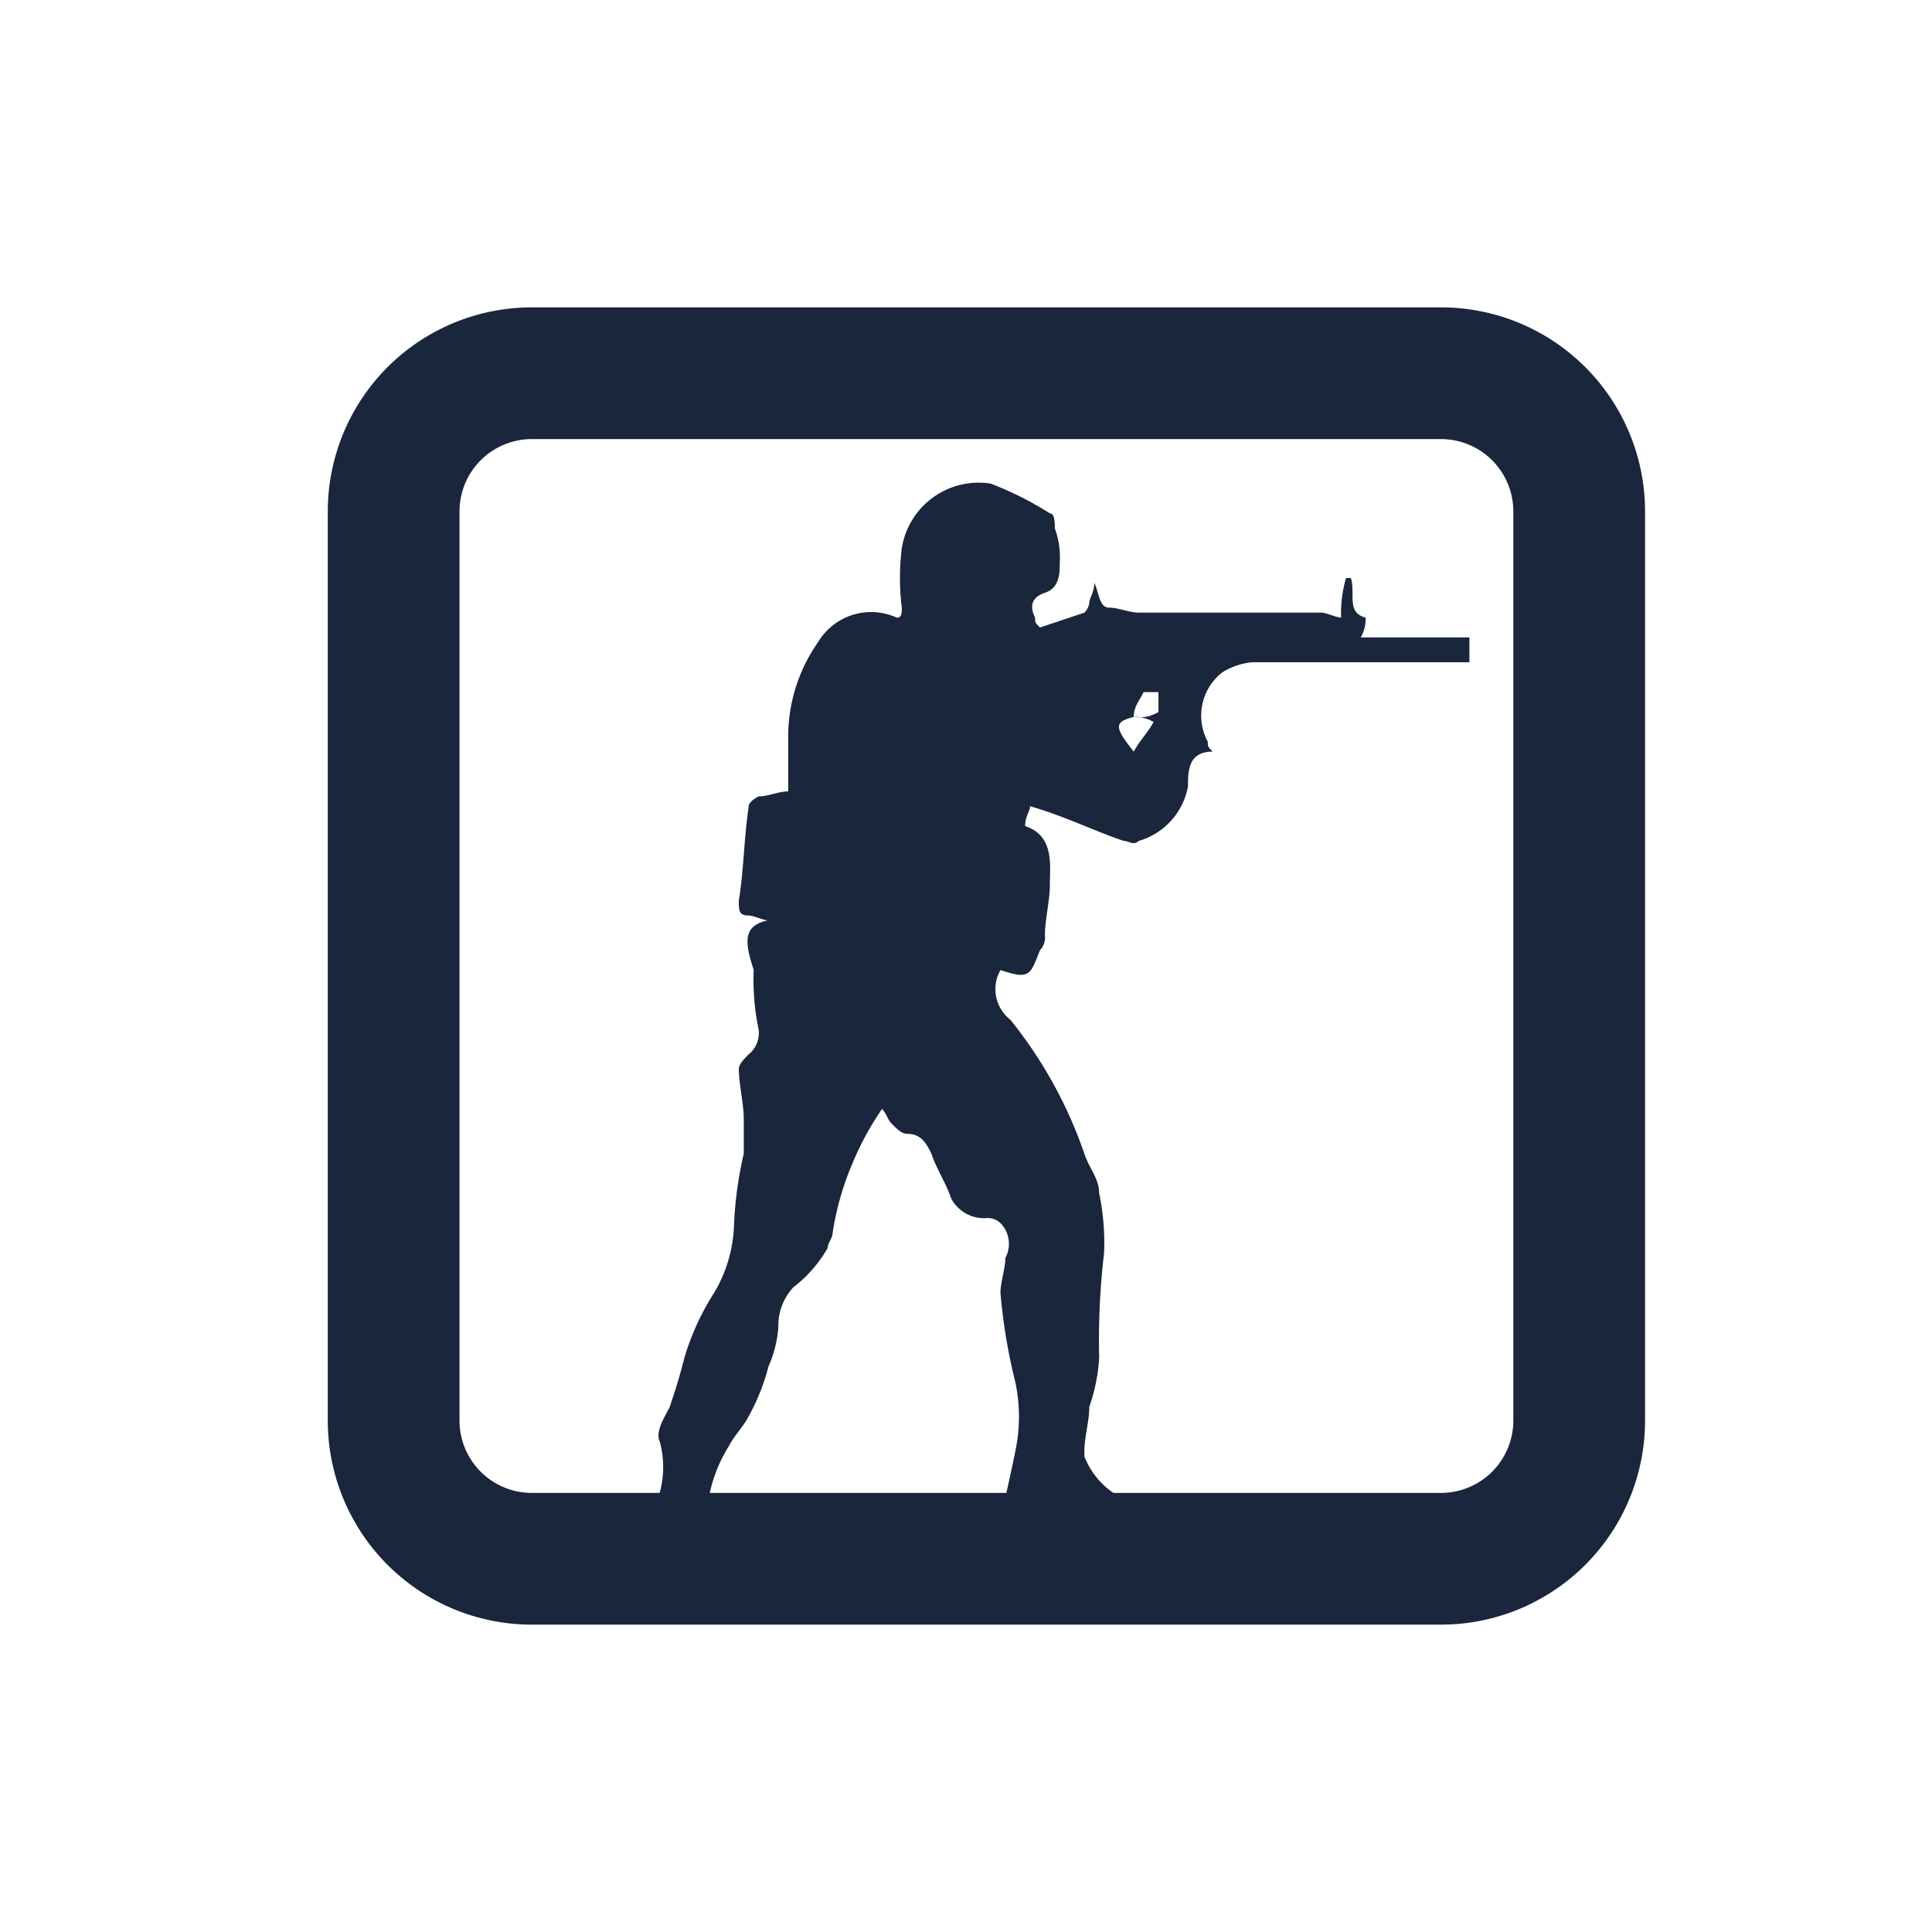 <svg xmlns="http://www.w3.org/2000/svg" width="44" height="44" viewBox="0 0 44 44">
  <g id="icon-CS:GO-44x44" transform="translate(0.465)">
    <path id="形状" d="M32.365,8.5A3.148,3.148,0,0,1,35.5,11.635v20.73A3.148,3.148,0,0,1,32.365,35.5H11.635A3.148,3.148,0,0,1,8.5,32.365V11.635A3.148,3.148,0,0,1,11.635,8.5Z" fill="none" stroke="#19263c" stroke-width="3" fill-rule="evenodd"/>
    <path id="形状-2" data-name="形状" d="M17.036,20.963c-.112,0-.337-.113-.45-.113-.225,0-.225-.113-.225-.339.112-.678.112-1.357.225-2.148,0-.113.225-.226.225-.226.225,0,.45-.113.675-.113V16.78a3.737,3.737,0,0,1,.675-2.148,1.41,1.41,0,0,1,1.8-.565c.112,0,.112-.113.112-.226a5.478,5.478,0,0,1,0-1.357,1.772,1.772,0,0,1,2.024-1.47,7.539,7.539,0,0,1,1.349.678c.112,0,.112.226.112.339a1.934,1.934,0,0,1,.112.791c0,.226,0,.565-.337.678s-.337.339-.225.565c0,.113,0,.113.112.226l1.012-.339a.4.4,0,0,0,.112-.226c0-.113.112-.226.112-.452.112.226.112.565.337.565s.45.113.675.113h4.16c.112,0,.337.113.45.113a2.825,2.825,0,0,1,.112-.9H30.3c.112.339-.112.791.337.9a.859.859,0,0,1-.112.452H33v.565H28.053a1.592,1.592,0,0,0-.675.226,1.249,1.249,0,0,0-.337,1.583c0,.113,0,.113.112.226-.562,0-.562.452-.562.791a1.59,1.59,0,0,1-1.124,1.244c-.112.113-.225,0-.337,0-.675-.226-1.349-.565-2.136-.791,0,.113-.112.226-.112.452.675.226.562.9.562,1.357,0,.339-.112.791-.112,1.131a.417.417,0,0,1-.112.339c-.225.565-.225.678-.9.452a.88.88,0,0,0,.225,1.131,10.1,10.1,0,0,1,1.686,3.053c.112.339.337.565.337.9a5.534,5.534,0,0,1,.112,1.357,16.79,16.79,0,0,0-.112,2.374,4.037,4.037,0,0,1-.225,1.131c0,.339-.112.678-.112,1.018v.113a1.794,1.794,0,0,0,1.012,1.018c.112,0,.112,0,.225.113.45.226.562.226.45.791a6.769,6.769,0,0,1-2.136,0,1.9,1.9,0,0,0-.787-.113h-.45c-.225,0-.337-.113-.225-.339.112-.565.225-1.018.337-1.583a3.756,3.756,0,0,0,0-1.583,12.809,12.809,0,0,1-.337-2.035c0-.226.112-.565.112-.791a.673.673,0,0,0-.112-.791.412.412,0,0,0-.337-.113.848.848,0,0,1-.787-.452c-.112-.339-.337-.678-.45-1.018-.112-.226-.225-.452-.562-.452-.112,0-.225-.113-.337-.226s-.112-.226-.225-.339a6.765,6.765,0,0,0-.675,1.244,6.509,6.509,0,0,0-.45,1.583c0,.113-.112.226-.112.339a3.043,3.043,0,0,1-.787.9,1.288,1.288,0,0,0-.337.9,2.673,2.673,0,0,1-.225.9,4.74,4.74,0,0,1-.45,1.131c-.112.226-.337.452-.45.678a3.4,3.4,0,0,0-.45,1.131,2.8,2.8,0,0,0,.112,1.357V36H14.225C14,36,14,35.887,14,35.661a6.22,6.22,0,0,0,.45-1.357,2.216,2.216,0,0,0,.112-1.47c-.112-.226.112-.565.225-.791.112-.339.225-.678.337-1.131a5.861,5.861,0,0,1,.675-1.47,3.219,3.219,0,0,0,.45-1.47,8.773,8.773,0,0,1,.225-1.7v-.791c0-.339-.112-.791-.112-1.131,0-.113.112-.226.225-.339a.624.624,0,0,0,.225-.565,5.534,5.534,0,0,1-.112-1.357c-.225-.678-.225-1.018.337-1.131Zm8.32-4.635c-.45.113-.45.226,0,.791.112-.226.337-.452.45-.678a.846.846,0,0,0-.45-.113.839.839,0,0,0,.562-.113v-.452H25.58C25.467,15.989,25.355,16.1,25.355,16.328Z" fill="#19263c"/>
    <rect id="切图范围" width="44" height="44" transform="translate(-0.465)" fill="rgba(255,255,255,0)"/>
  </g>
</svg>
